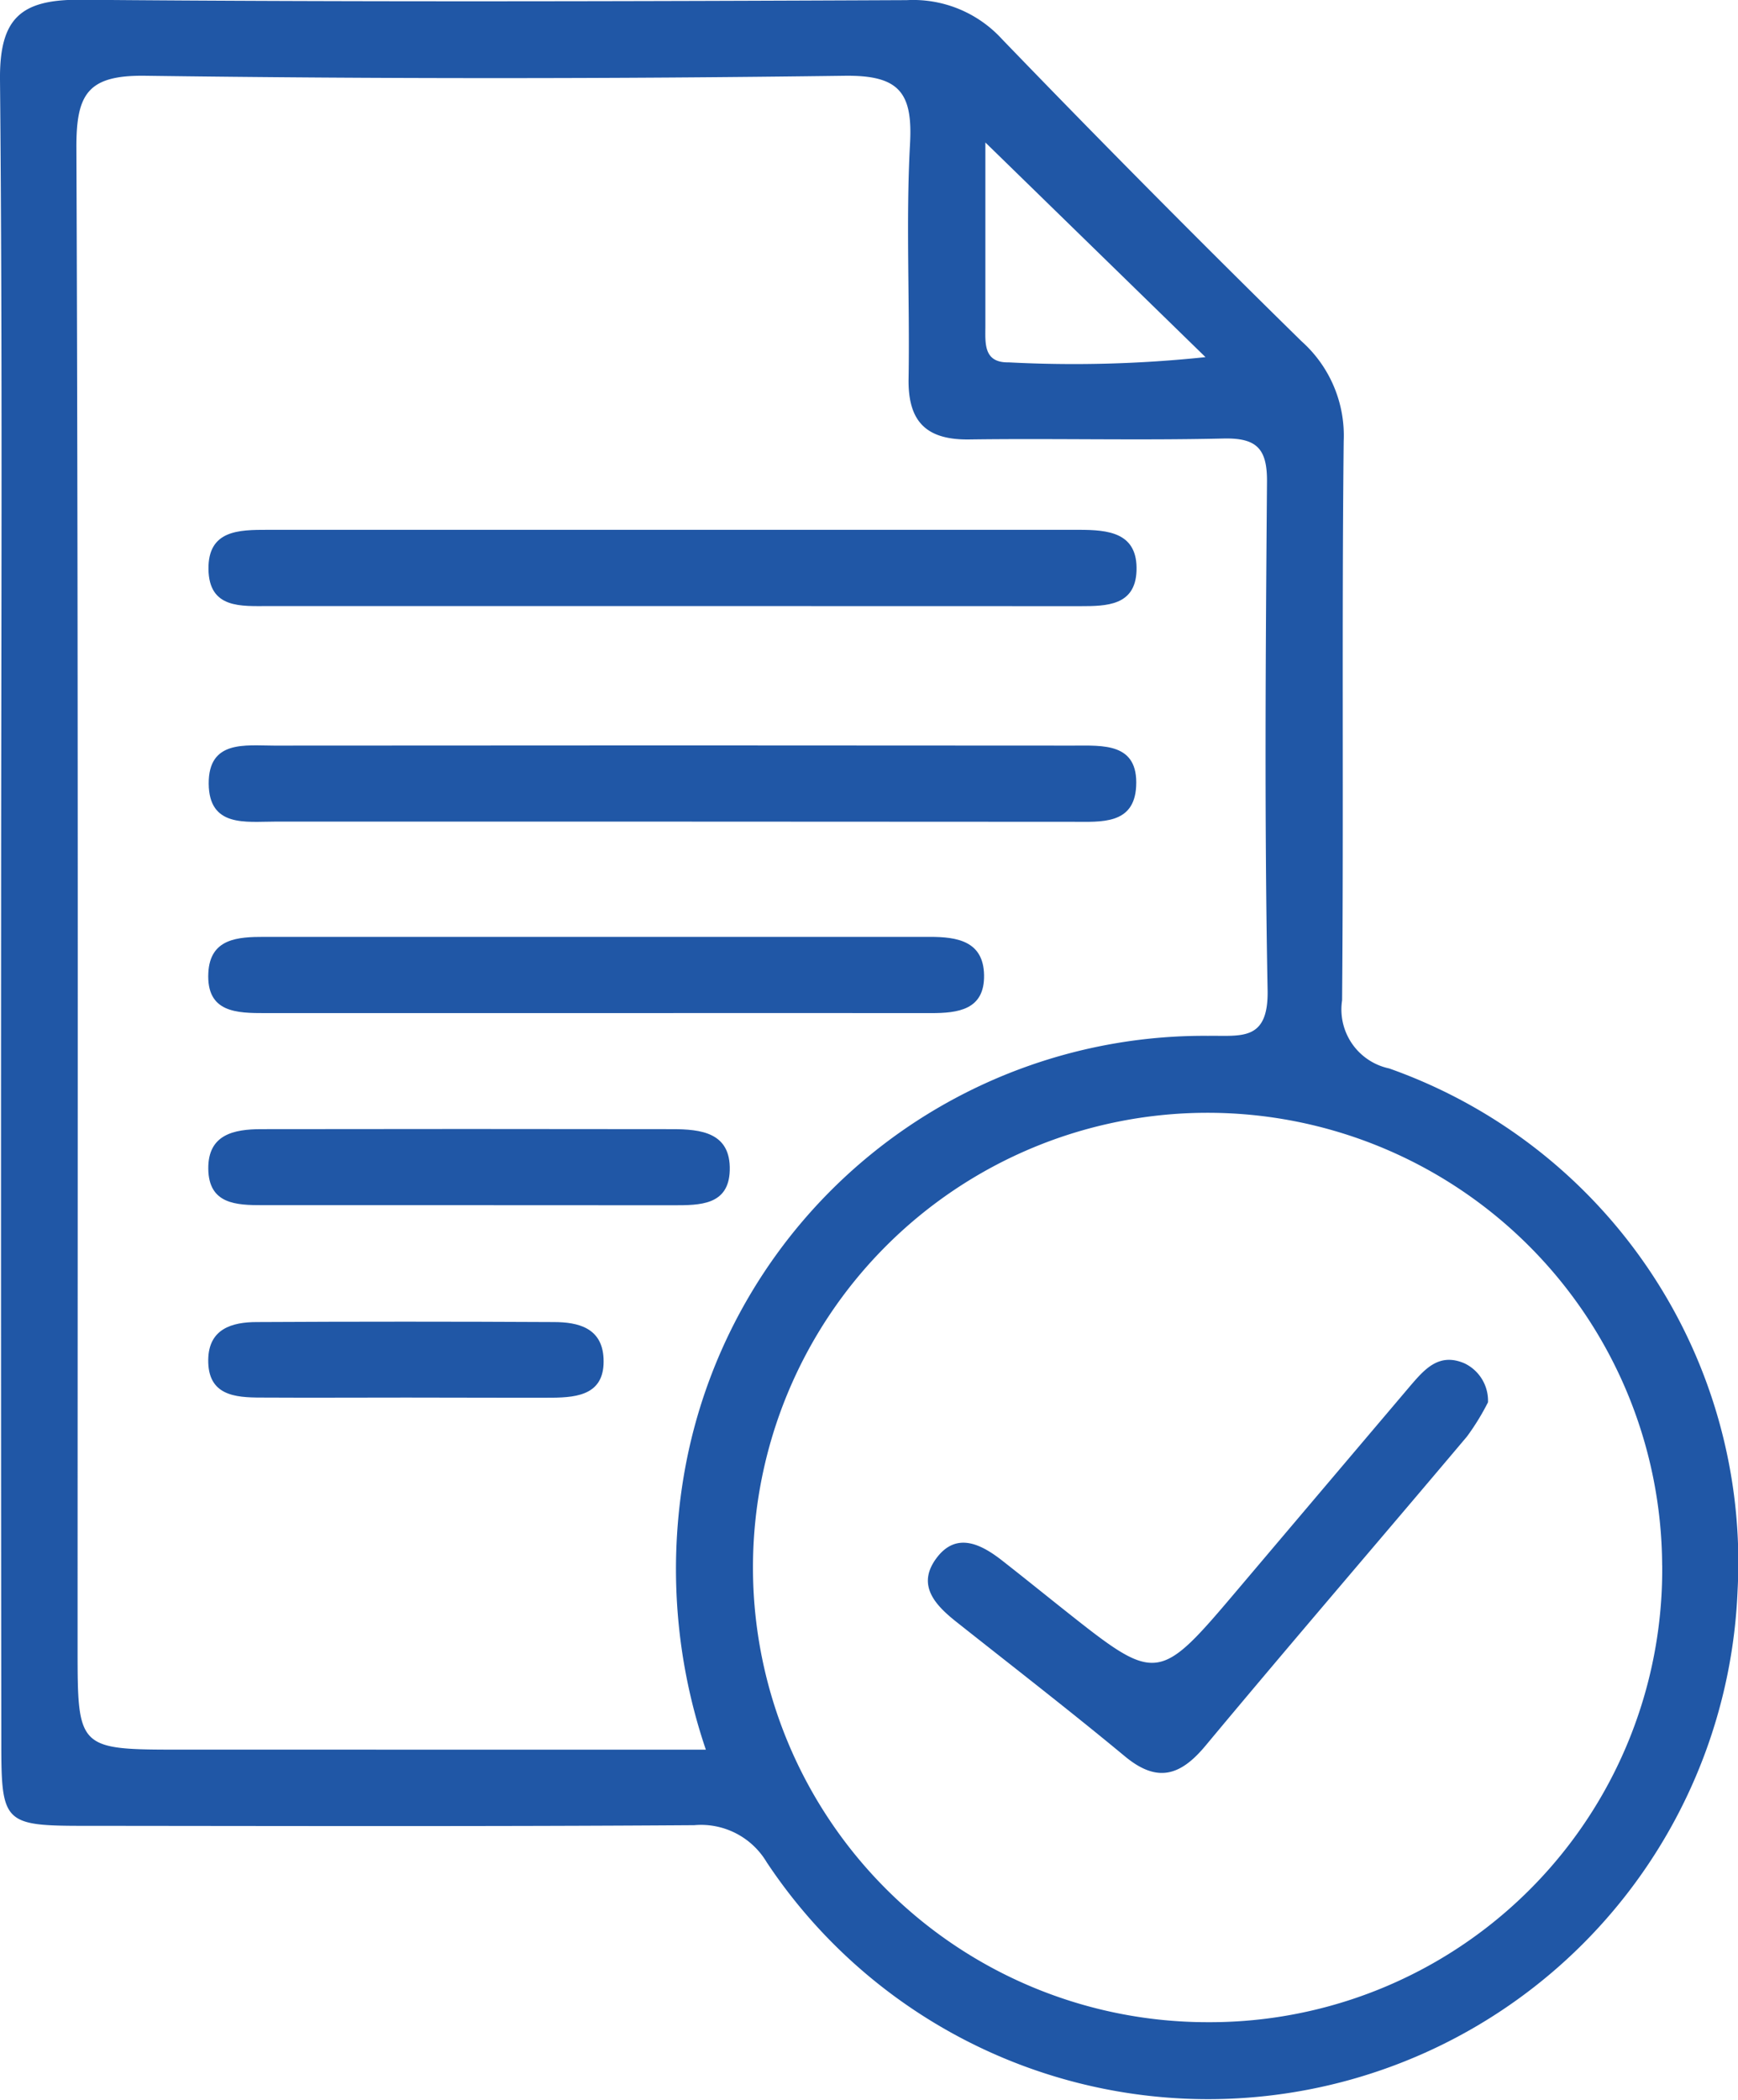 <svg xmlns="http://www.w3.org/2000/svg" width="37.165" height="44.896" viewBox="0 0 37.165 44.896">
  <g id="Group_6631" data-name="Group 6631" transform="translate(-230.545 -339.273)">
    <path id="Path_9734" data-name="Path 9734" d="M230.569,358.779c0-5.932.032-11.864-.024-17.8-.012-1.318.443-1.722,1.731-1.711,5.886.05,11.773.034,17.659.008a2.572,2.572,0,0,1,2.035.832q3.159,3.275,6.408,6.462a2.7,2.7,0,0,1,.9,2.136c-.042,3.984,0,7.97-.034,11.954a1.289,1.289,0,0,0,1.007,1.455,11.2,11.2,0,0,1,7.45,11.162,11.33,11.33,0,0,1-20.762,5.807,1.634,1.634,0,0,0-1.549-.791c-4.347.03-8.694.017-13.041.014-1.71,0-1.775-.059-1.776-1.738Q230.564,367.677,230.569,358.779Zm15.07,17.9a11.98,11.98,0,0,1-.416-6.161,11.284,11.284,0,0,1,11.158-9.1c.7-.01,1.291.125,1.27-.976-.069-3.621-.042-7.245-.013-10.867.006-.709-.218-.943-.93-.927-1.81.042-3.623-.005-5.434.02-.92.013-1.316-.379-1.3-1.3.028-1.675-.06-3.355.031-5.025.06-1.1-.24-1.465-1.4-1.45q-7.47.1-14.942,0c-1.238-.019-1.489.381-1.484,1.539.042,10.686.025,21.373.025,32.059,0,2.187,0,2.187,2.234,2.187Zm20.449-3.944a9.721,9.721,0,1,0-9.725,9.77A9.675,9.675,0,0,0,266.089,372.739Zm-14.472-30.416c0,1.414,0,2.67,0,3.926,0,.356-.048.787.5.775a26.8,26.8,0,0,0,4.207-.112Z" transform="translate(0 0)" fill="#2057a6"/>
    <path id="Path_9735" data-name="Path 9735" d="M256.775,382.571q-4.27,0-8.54,0c-.59,0-1.283.064-1.293-.791-.01-.836.654-.839,1.263-.839h17.351c.624,0,1.261.055,1.231.878-.027.743-.638.754-1.2.754Q261.18,382.57,256.775,382.571Z" transform="translate(-11.939 -30.341)" fill="#2057a6"/>
    <path id="Path_9736" data-name="Path 9736" d="M256.915,399.51c-2.847,0-5.694,0-8.541,0-.619,0-1.406.126-1.412-.812s.785-.813,1.4-.813q8.541-.008,17.082,0c.639,0,1.4-.066,1.35.872-.042.82-.75.757-1.34.757Q261.186,399.512,256.915,399.51Z" transform="translate(-11.954 -42.672)" fill="#2057a6"/>
    <path id="Path_9737" data-name="Path 9737" d="M255.2,414.582h-7.045c-.612,0-1.265-.006-1.222-.861.037-.737.632-.769,1.2-.769H262.36c.582,0,1.147.088,1.161.815.014.747-.558.816-1.139.815Q258.792,414.579,255.2,414.582Z" transform="translate(-11.933 -53.65)" fill="#2057a6"/>
    <path id="Path_9738" data-name="Path 9738" d="M252.418,429.687q-2.163,0-4.326,0c-.562,0-1.157-.017-1.164-.78-.007-.734.551-.844,1.13-.845q4.393-.007,8.786,0c.62,0,1.258.071,1.235.882-.021.75-.647.744-1.2.745Q254.648,429.69,252.418,429.687Z" transform="translate(-11.929 -64.649)" fill="#2057a6"/>
    <path id="Path_9739" data-name="Path 9739" d="M251.164,444.822c-1.036,0-2.072.006-3.107,0-.562,0-1.146-.043-1.133-.814.011-.654.506-.8,1.037-.8q3.175-.017,6.35,0c.524,0,1.034.124,1.066.774.037.765-.533.838-1.1.843C253.235,444.828,252.2,444.822,251.164,444.822Z" transform="translate(-11.926 -75.671)" fill="#2057a6"/>
    <path id="Path_9740" data-name="Path 9740" d="M315.493,447.127a5.148,5.148,0,0,1-.449.731c-1.864,2.211-3.75,4.4-5.6,6.621-.534.638-1.028.786-1.712.22-1.183-.98-2.4-1.921-3.6-2.872-.459-.362-.86-.787-.438-1.361s.949-.316,1.409.044c.427.334.848.674,1.273,1.012,2.053,1.63,2.053,1.631,3.787-.417q1.839-2.172,3.68-4.343c.3-.347.606-.7,1.146-.468A.885.885,0,0,1,315.493,447.127Z" transform="translate(-53.129 -77.875)" fill="#2057a6"/>
  </g>
</svg>

